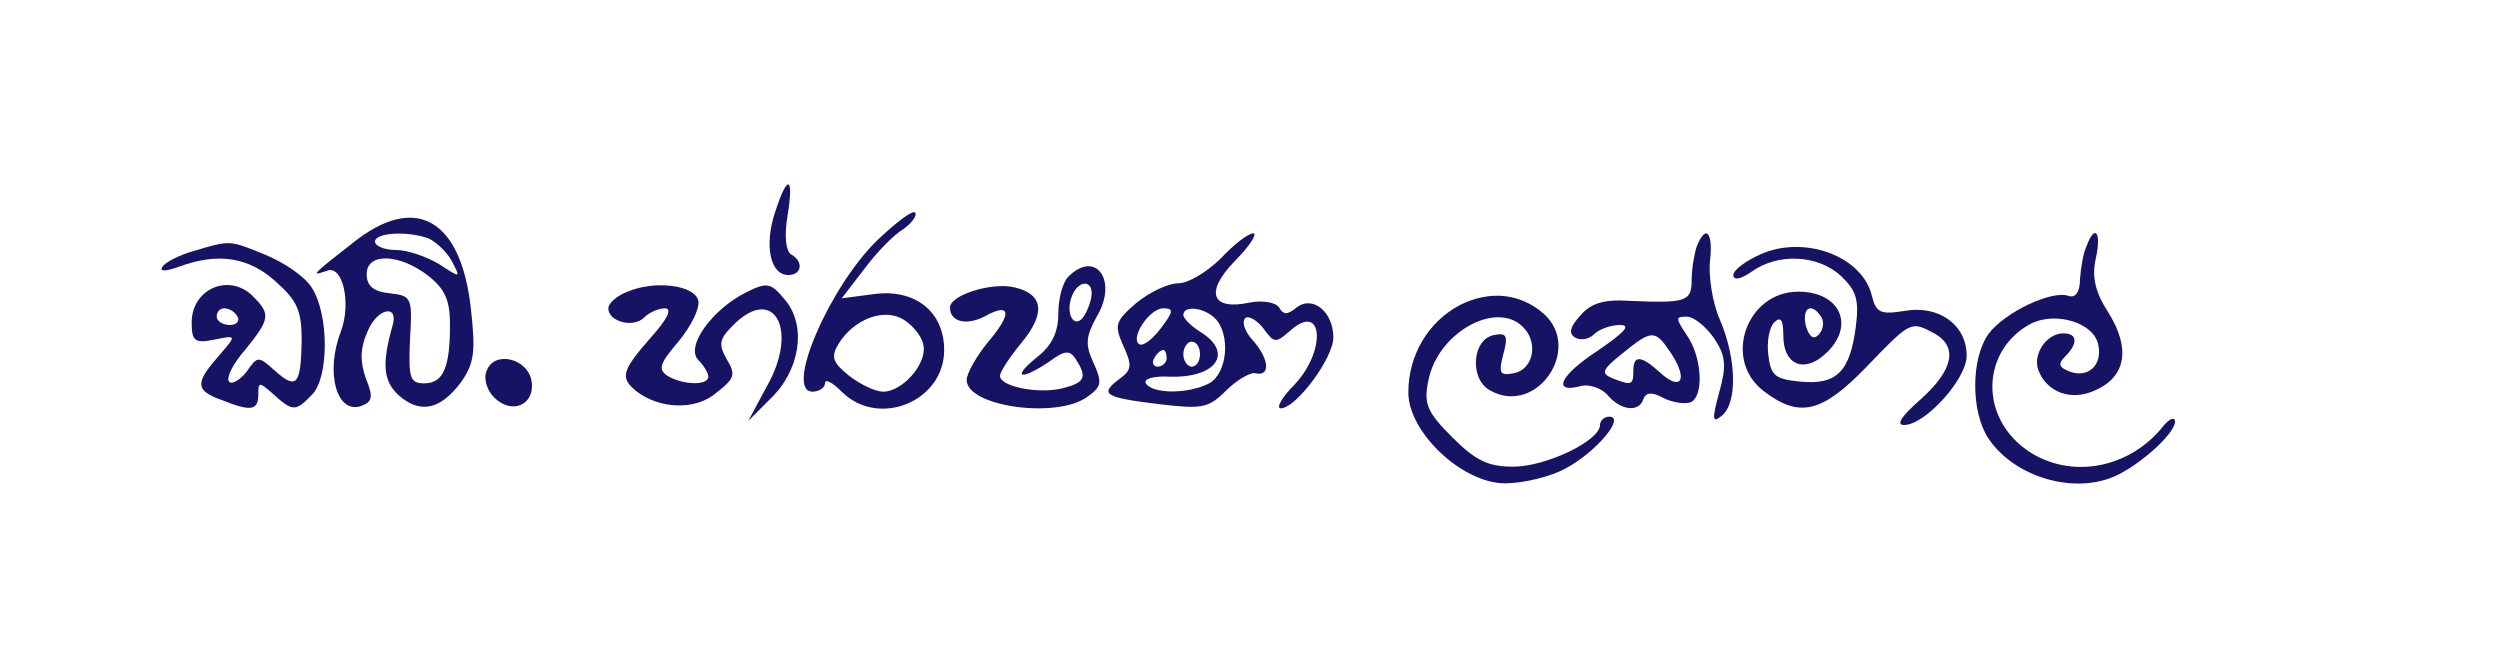  <svg  version="1.0" xmlns="http://www.w3.org/2000/svg"  width="300pt" height="78pt" viewBox="0 0 300 78"  preserveAspectRatio="xMidYMid meet">  <g transform="translate(0,78) scale(0.1,-0.1)" fill="#171364" stroke="none"> <path d="M930 525 c-13 -39 -6 -75 16 -75 16 0 19 16 3 25 -6 4 -8 22 -4 46 8 48 0 51 -15 4z"/> <path d="M1052 491 c-57 -56 -111 -181 -77 -181 8 0 15 5 15 10 0 6 9 1 20 -10 44 -44 123 -12 123 50 0 46 -35 74 -85 67 l-38 -5 27 35 c14 19 35 41 47 48 11 8 17 17 14 20 -3 3 -23 -12 -46 -34z m56 -125 c5 -22 -25 -56 -48 -56 -10 0 -28 9 -41 19 -20 16 -22 23 -13 38 19 31 56 44 79 29 11 -7 22 -21 23 -30z"/> <path d="M424 489 c-50 -39 -52 -41 -32 -34 19 8 30 -38 17 -73 -19 -49 -5 -100 25 -89 13 5 14 11 5 33 -7 20 -7 36 2 56 11 28 38 34 30 7 -13 -46 -11 -66 7 -83 26 -23 50 -18 75 15 16 23 18 36 12 89 -12 108 -67 138 -141 79z m90 5 c9 -4 22 -16 28 -27 11 -21 11 -21 -15 -4 -15 9 -38 17 -52 17 -14 0 -25 5 -25 10 0 11 39 13 64 4z m0 -45 c20 -16 26 -29 26 -59 0 -51 -8 -70 -31 -70 -17 0 -19 6 -17 53 3 50 2 52 -24 55 -20 2 -28 9 -28 23 0 26 39 25 74 -2z"/> <path d="M1465 470 c-16 -16 -39 -30 -51 -30 -13 0 -35 -11 -51 -24 -25 -22 -26 -26 -15 -51 11 -24 10 -29 -5 -40 -24 -18 -18 -22 48 -30 51 -6 59 -5 80 16 13 13 30 23 36 21 18 -4 16 18 -4 40 -9 10 -13 21 -9 26 4 4 14 -2 22 -12 13 -18 15 -18 32 -3 40 36 44 -24 5 -65 -15 -15 -22 -28 -16 -28 18 0 63 60 63 85 0 31 -25 51 -44 36 -11 -9 -16 -9 -21 0 -4 6 -19 9 -35 6 -46 -10 -55 12 -18 50 18 18 27 33 22 33 -6 0 -23 -13 -39 -30z m-72 -84 c-10 -13 -21 -22 -26 -19 -11 7 12 43 29 43 13 0 12 -4 -3 -24z m65 12 c19 -19 15 -66 -7 -78 -25 -13 -68 -13 -76 0 -3 5 8 9 28 8 57 -2 78 29 37 54 -11 7 -20 16 -20 20 0 12 25 9 38 -4z m-18 -43 c0 -8 -4 -15 -10 -15 -5 0 -10 7 -10 15 0 8 5 15 10 15 6 0 10 -7 10 -15z m-40 -5 c0 -5 -5 -10 -11 -10 -5 0 -7 5 -4 10 3 6 8 10 11 10 2 0 4 -4 4 -10z"/> <path d="M2036 484 c-3 -9 -6 -27 -6 -40 0 -26 -7 -28 -75 -25 -30 2 -46 -3 -58 -17 -13 -14 -15 -22 -7 -27 7 -4 17 -2 23 4 6 6 20 11 31 11 14 0 5 -9 -27 -31 -46 -30 -55 -52 -19 -42 10 2 24 -3 31 -11 16 -19 38 -21 43 -5 3 8 10 9 23 2 11 -6 26 -8 33 -6 17 6 15 54 -4 81 -13 20 -14 22 0 22 9 0 23 -12 33 -26 14 -21 15 -33 6 -65 -9 -33 -8 -37 3 -28 19 15 18 68 -2 115 -9 20 -14 53 -12 71 4 34 -5 45 -16 17z m-30 -129 c20 -31 11 -45 -14 -22 -23 21 -32 21 -32 2 0 -17 -2 -18 -25 -9 -14 6 -13 10 12 30 36 29 39 29 59 -1z"/> <path d="M2504 485 c-4 -8 -7 -26 -8 -40 0 -16 -6 -23 -14 -20 -20 7 -77 -20 -96 -46 -21 -30 -21 -93 0 -125 32 -48 107 -69 157 -43 31 16 67 50 67 63 0 6 -6 4 -13 -4 -45 -58 -126 -67 -176 -21 -46 43 -38 113 15 142 30 16 77 2 82 -25 5 -24 -12 -40 -34 -32 -13 5 -15 9 -6 18 16 16 15 28 -2 28 -20 0 -37 -25 -30 -44 10 -27 40 -38 69 -24 36 16 42 50 15 93 -16 25 -20 43 -15 65 7 31 -1 42 -11 15z"/> <path d="M233 479 c-18 -5 -35 -14 -38 -19 -4 -6 3 -6 20 0 46 17 83 12 116 -18 26 -23 31 -35 31 -71 -1 -53 -6 -59 -32 -36 -20 18 -21 18 -34 -1 -8 -10 -18 -16 -21 -12 -4 4 4 21 19 38 30 37 31 43 10 64 -28 29 -74 10 -74 -31 0 -22 4 -25 25 -21 30 6 30 7 5 -22 -26 -30 -25 -39 6 -50 35 -14 44 -13 44 7 0 15 1 15 18 0 23 -21 27 -21 46 -1 21 20 21 97 0 129 -8 13 -33 30 -55 39 -44 18 -42 18 -86 5z m52 -79 c3 -5 -1 -10 -9 -10 -9 0 -16 5 -16 10 0 6 4 10 9 10 6 0 13 -4 16 -10z"/> <path d="M2113 475 c-18 -8 -33 -19 -33 -25 0 -7 9 -5 22 4 32 23 80 20 107 -5 19 -18 22 -29 18 -61 -7 -54 -23 -70 -66 -66 -31 3 -36 7 -39 32 -2 16 1 33 7 39 8 8 11 3 11 -16 0 -35 25 -45 50 -22 37 33 19 75 -32 75 -62 0 -91 -81 -42 -119 43 -33 70 -27 124 29 53 55 53 55 81 40 29 -16 23 -44 -16 -79 -24 -21 -30 -31 -20 -31 25 0 75 55 75 83 0 37 -33 61 -74 54 -30 -5 -35 -2 -40 19 -12 47 -81 72 -133 49z m73 -76 c3 -6 2 -15 -4 -21 -6 -6 -11 -2 -15 11 -5 22 7 29 19 10z"/> <path d="M1282 448 c-7 -7 -12 -27 -12 -44 0 -23 -8 -39 -26 -53 -31 -25 -19 -28 15 -5 19 14 25 14 32 3 14 -22 11 -28 -16 -35 -29 -7 -75 2 -75 15 0 5 12 23 26 40 29 35 26 58 -8 66 -27 7 -78 -9 -78 -24 0 -17 19 -22 41 -11 32 18 34 4 5 -30 -14 -17 -26 -38 -26 -46 0 -32 109 -47 145 -20 17 12 18 17 7 41 -10 22 -9 31 4 55 26 43 -1 81 -34 48z m28 -20 c0 -7 -4 -19 -9 -27 -11 -17 -23 1 -15 23 7 19 24 21 24 4z"/> <path d="M753 430 c-13 -5 -23 -14 -23 -20 0 -16 30 -24 43 -11 6 6 17 11 25 11 9 0 3 -13 -17 -35 -35 -40 -37 -48 -18 -64 28 -22 72 -24 97 -2 22 17 23 22 12 40 -10 18 -9 24 8 41 49 49 79 -6 40 -74 l-22 -41 26 26 c36 34 44 87 19 118 -18 22 -22 23 -48 10 -40 -20 -73 -65 -57 -81 7 -7 12 -16 12 -20 0 -11 -31 -10 -49 1 -12 8 -9 15 13 41 15 18 26 40 24 49 -4 19 -52 25 -85 11z"/> <path d="M1752 414 c-38 -20 -62 -60 -62 -105 0 -48 65 -109 116 -109 22 0 55 8 73 18 37 20 72 62 52 62 -6 0 -11 -5 -11 -10 0 -19 -65 -50 -104 -50 -30 0 -45 7 -73 35 -30 30 -35 40 -29 68 11 59 85 99 116 62 16 -19 9 -49 -14 -53 -16 -3 -18 0 -12 23 6 22 4 26 -11 23 -27 -5 -30 -54 -4 -67 55 -30 110 50 64 92 -28 25 -65 29 -101 11z"/> <path d="M584 335 c-4 -9 0 -23 9 -32 21 -21 49 -9 45 19 -4 28 -45 38 -54 13z"/> </g> </svg> 
